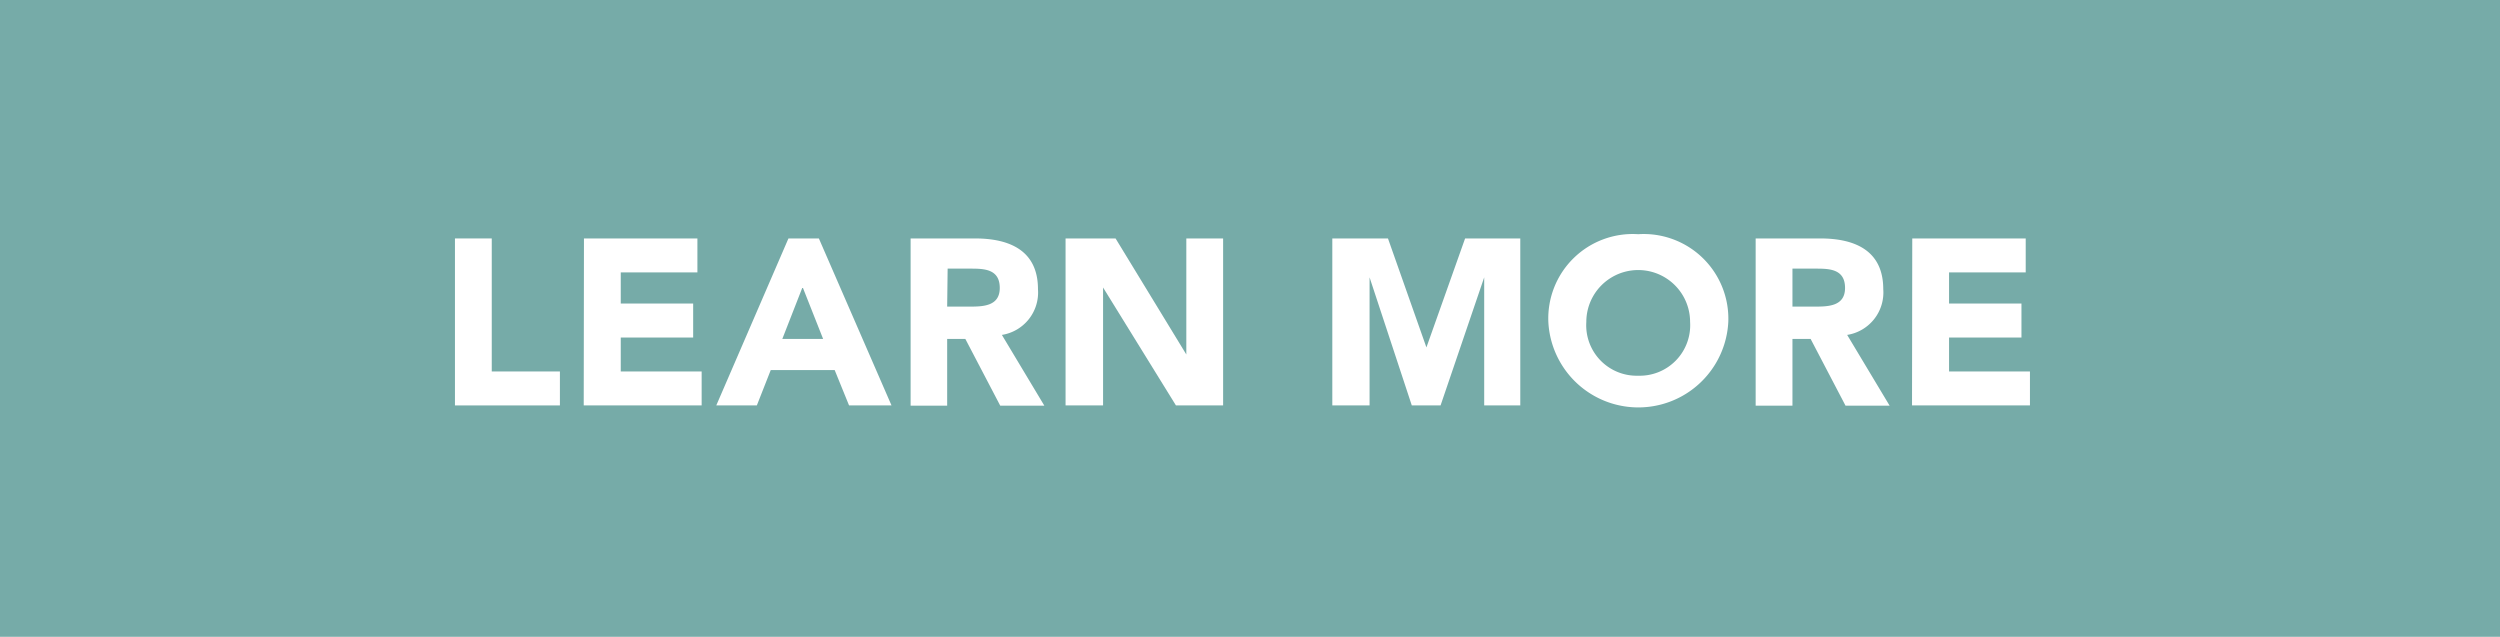 <svg xmlns="http://www.w3.org/2000/svg" viewBox="0 0 106 27"><defs><style>.cls-1{fill:#76aba8;}.cls-2{fill:#fff;}</style></defs><g id="Layer_2" data-name="Layer 2"><g id="Layer_3" data-name="Layer 3"><rect class="cls-1" width="106" height="27"/><path class="cls-2" d="M19.29,10.11h1.56v5.64h2.89v1.44H19.29Z"/><path class="cls-2" d="M24.76,10.11h4.81v1.44H26.32v1.32h3.07v1.44H26.32v1.44h3.43v1.44h-5Z"/><path class="cls-2" d="M33.43,10.11h1.29l3.08,7.08H36l-.61-1.5H32.68l-.59,1.5H30.37Zm.6,2.06-.86,2.2H34.9Z"/><path class="cls-2" d="M38.61,10.11h2.73c1.45,0,2.67.5,2.67,2.15a1.82,1.82,0,0,1-1.53,1.94l1.8,3H42.41l-1.48-2.83h-.77v2.83H38.61ZM40.16,13h.92c.57,0,1.31,0,1.31-.79s-.64-.82-1.21-.82h-1Z"/><path class="cls-2" d="M45.18,10.11H47.3l3,4.92h0V10.11h1.56v7.08h-2l-3.09-5h0v5H45.18Z"/><path class="cls-2" d="M56.49,10.11h2.36l1.63,4.62h0l1.64-4.62h2.34v7.08H62.93V11.76h0l-1.85,5.43H59.86l-1.79-5.43h0v5.43H56.49Z"/><path class="cls-2" d="M69.46,9.93a3.59,3.59,0,0,1,3.82,3.72,3.82,3.82,0,0,1-7.63,0A3.58,3.58,0,0,1,69.46,9.93Zm0,6a2.14,2.14,0,0,0,2.2-2.28,2.2,2.2,0,1,0-4.4,0A2.14,2.14,0,0,0,69.46,15.93Z"/><path class="cls-2" d="M74.44,10.11h2.74c1.45,0,2.67.5,2.67,2.15a1.82,1.82,0,0,1-1.53,1.94l1.8,3H78.25l-1.48-2.83H76v2.83H74.44ZM76,13h.92c.57,0,1.31,0,1.31-.79s-.64-.82-1.21-.82H76Z"/><path class="cls-2" d="M81.08,10.11h4.81v1.44H82.64v1.32h3.07v1.44H82.64v1.44h3.43v1.44h-5Z"/></g></g></svg>